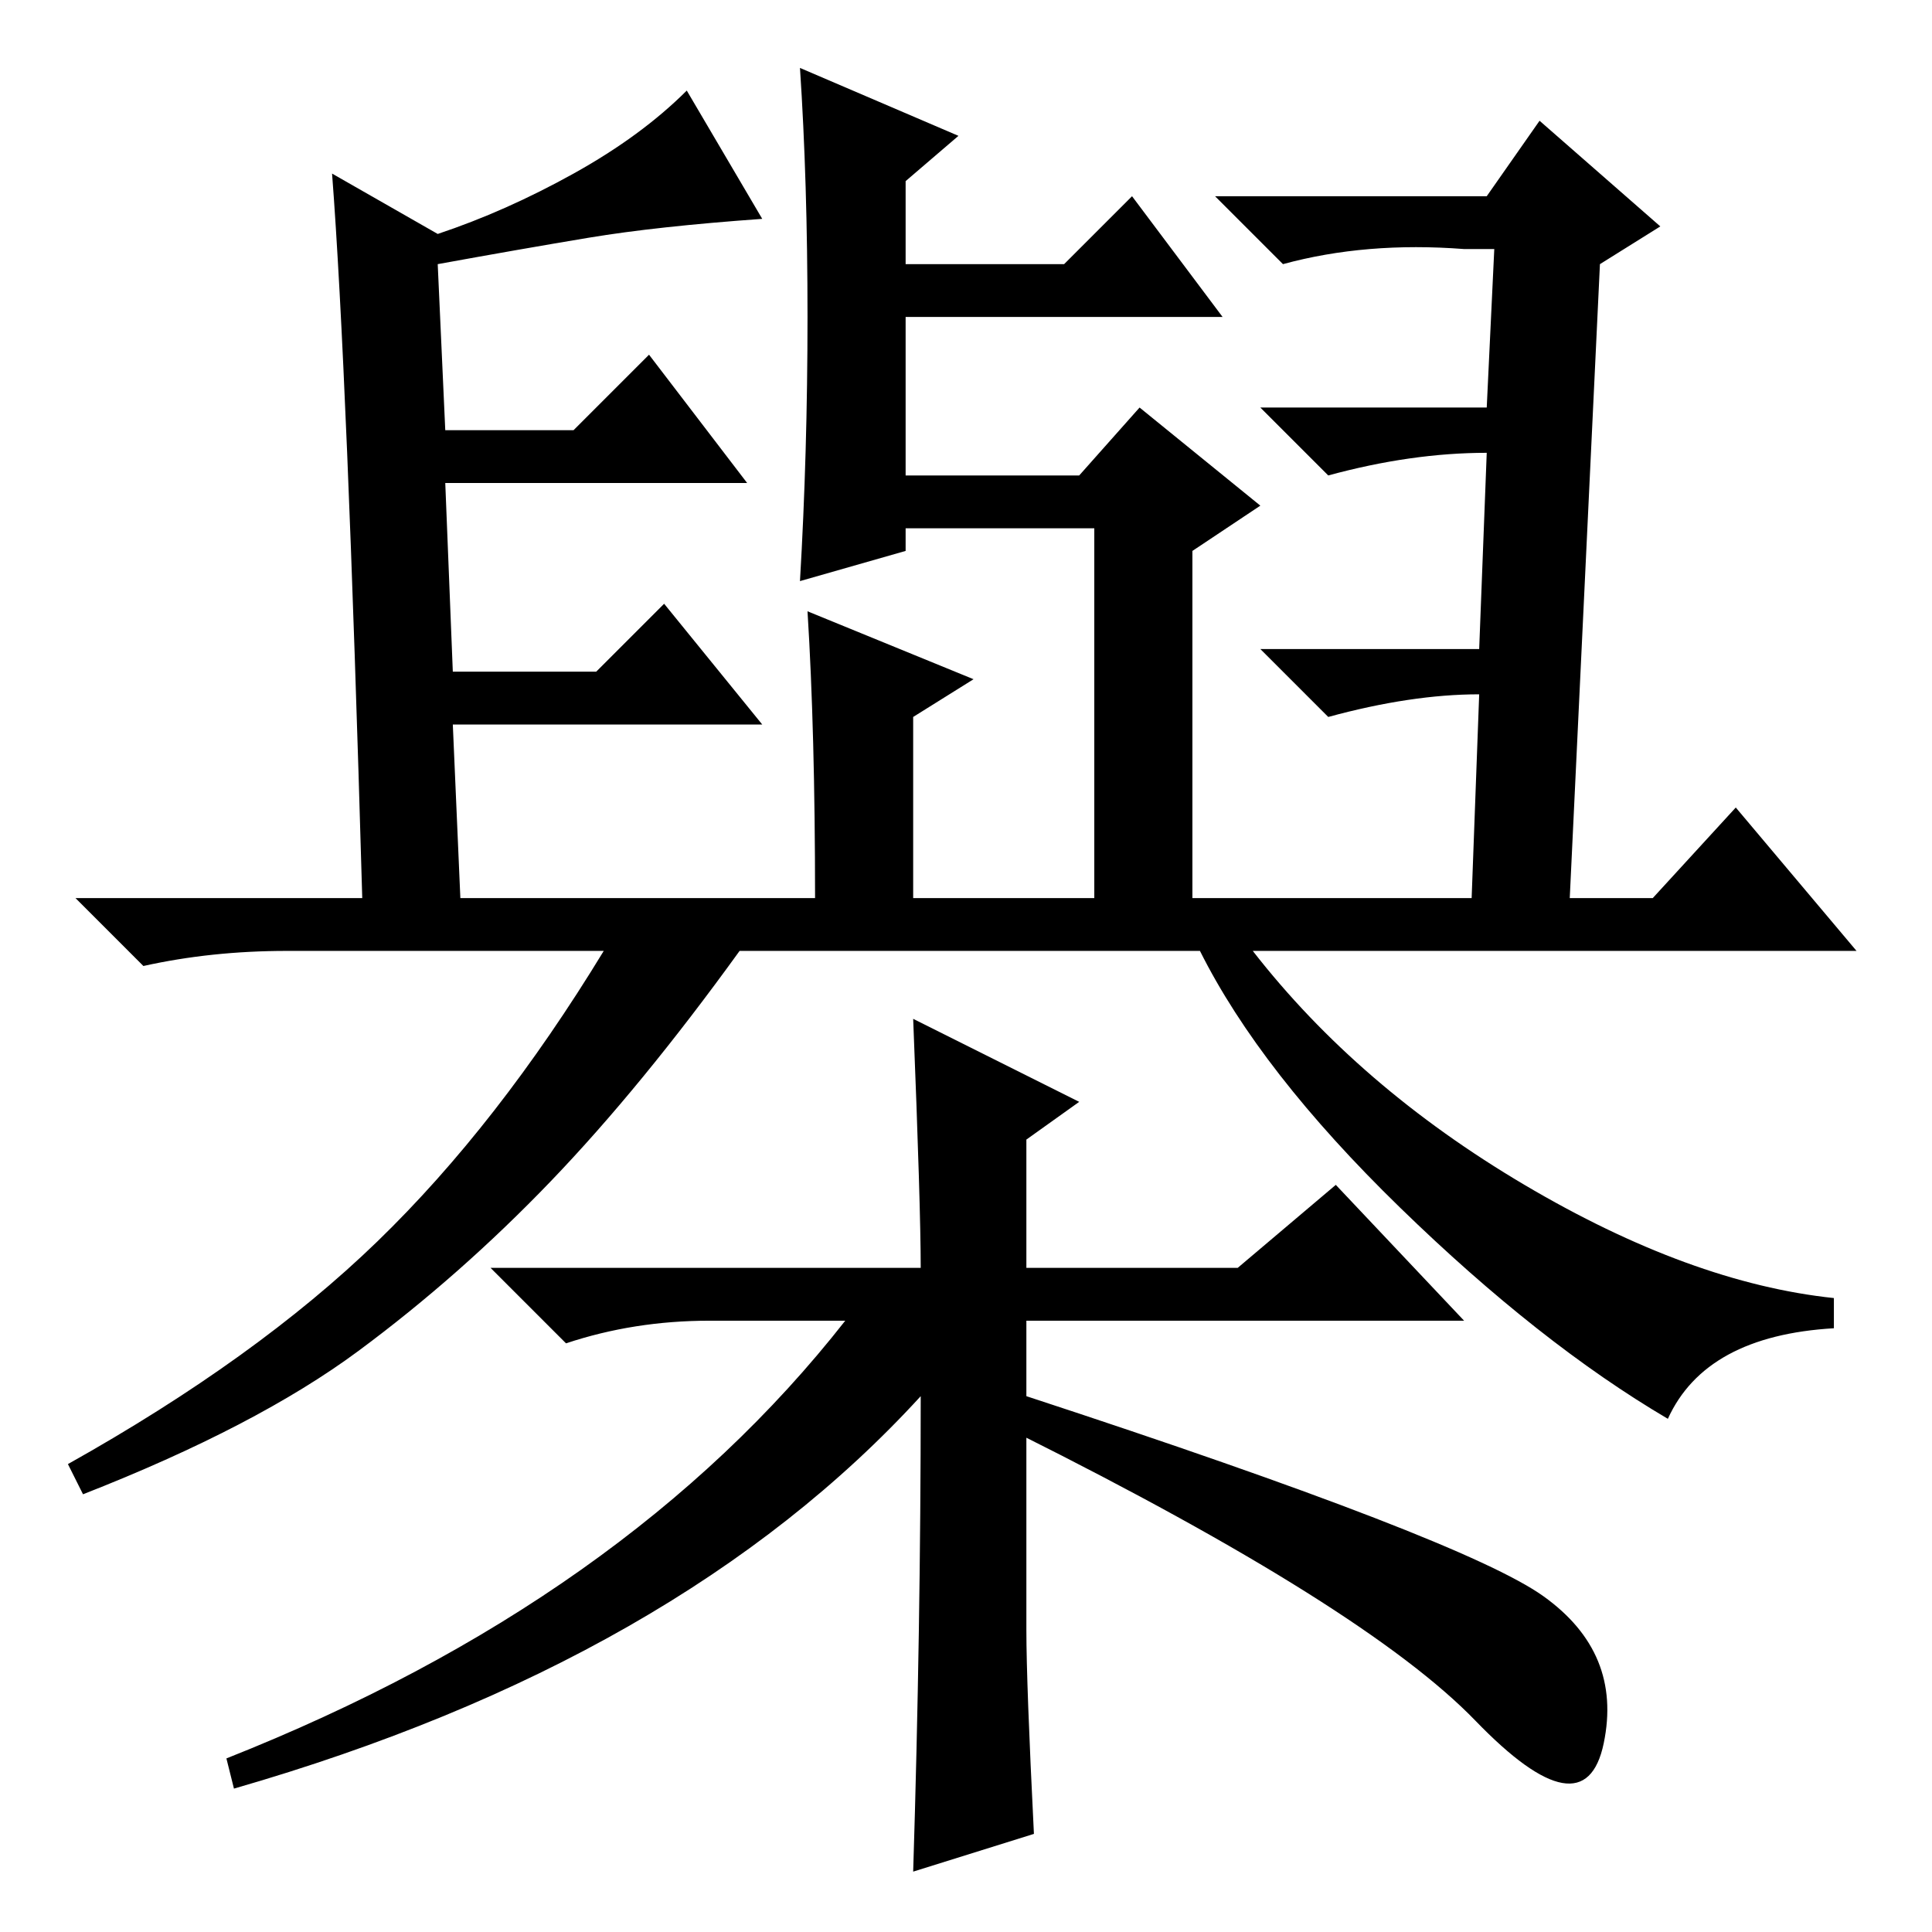 <?xml version="1.0" standalone="no"?>
<!DOCTYPE svg PUBLIC "-//W3C//DTD SVG 1.1//EN" "http://www.w3.org/Graphics/SVG/1.1/DTD/svg11.dtd" >
<svg xmlns="http://www.w3.org/2000/svg" xmlns:xlink="http://www.w3.org/1999/xlink" version="1.1" viewBox="0 -36 256 256">
  <g transform="matrix(1 0 0 -1 0 220)">
   <path fill="currentColor"
d="M202 99q22 -13 41 -15v-4q-17 -1 -22 -12q-17 10 -35.5 28t-26.5 34h-61q-13 -18 -25 -30.5t-25.5 -22.5t-36.5 -19l-2 4q25 14 41 29.5t30 38.5h-42q-10 0 -19 -2l-9 9h38q-2 70 -4 96l14 -8q9 3 18 8t15 11l10 -17q-14 -1 -23 -2.5t-20 -3.5l1 -22h17l10 10l13 -17h-40
l1 -25h19l9 9l13 -16h-41l1 -23h47q0 22 -1 38l22 -9l-8 -5v-24h24v49h-25v-3l-14 -4q1 17 1 35t-1 33l21 -9l-7 -6v-11h21l9 9l12 -16h-42v-21h23l8 9l16 -13l-9 -6v-46h37l1 27q-9 0 -20 -3l-9 9h29l1 26q-10 0 -21 -3l-9 9h30l1 21h-4q-13 1 -24 -2l-9 9h36l7 10l16 -14
l-8 -5l-4 -84h11l11 12l16 -19h-80q14 -18 36 -31zM137 13l-16 -5q1 32 1 63q-32 -35 -91 -52l-1 4q53 21 82 58h-18q-10 0 -19 -3l-10 10h57q0 8 -1 33l22 -11l-7 -5v-17h28l13 11l17 -18h-58v-41q0 -7 1 -27zM136 71q58 -19 68.5 -26.5t8 -19.5t-17 3t-60.5 38z" />
  </g>

</svg>
